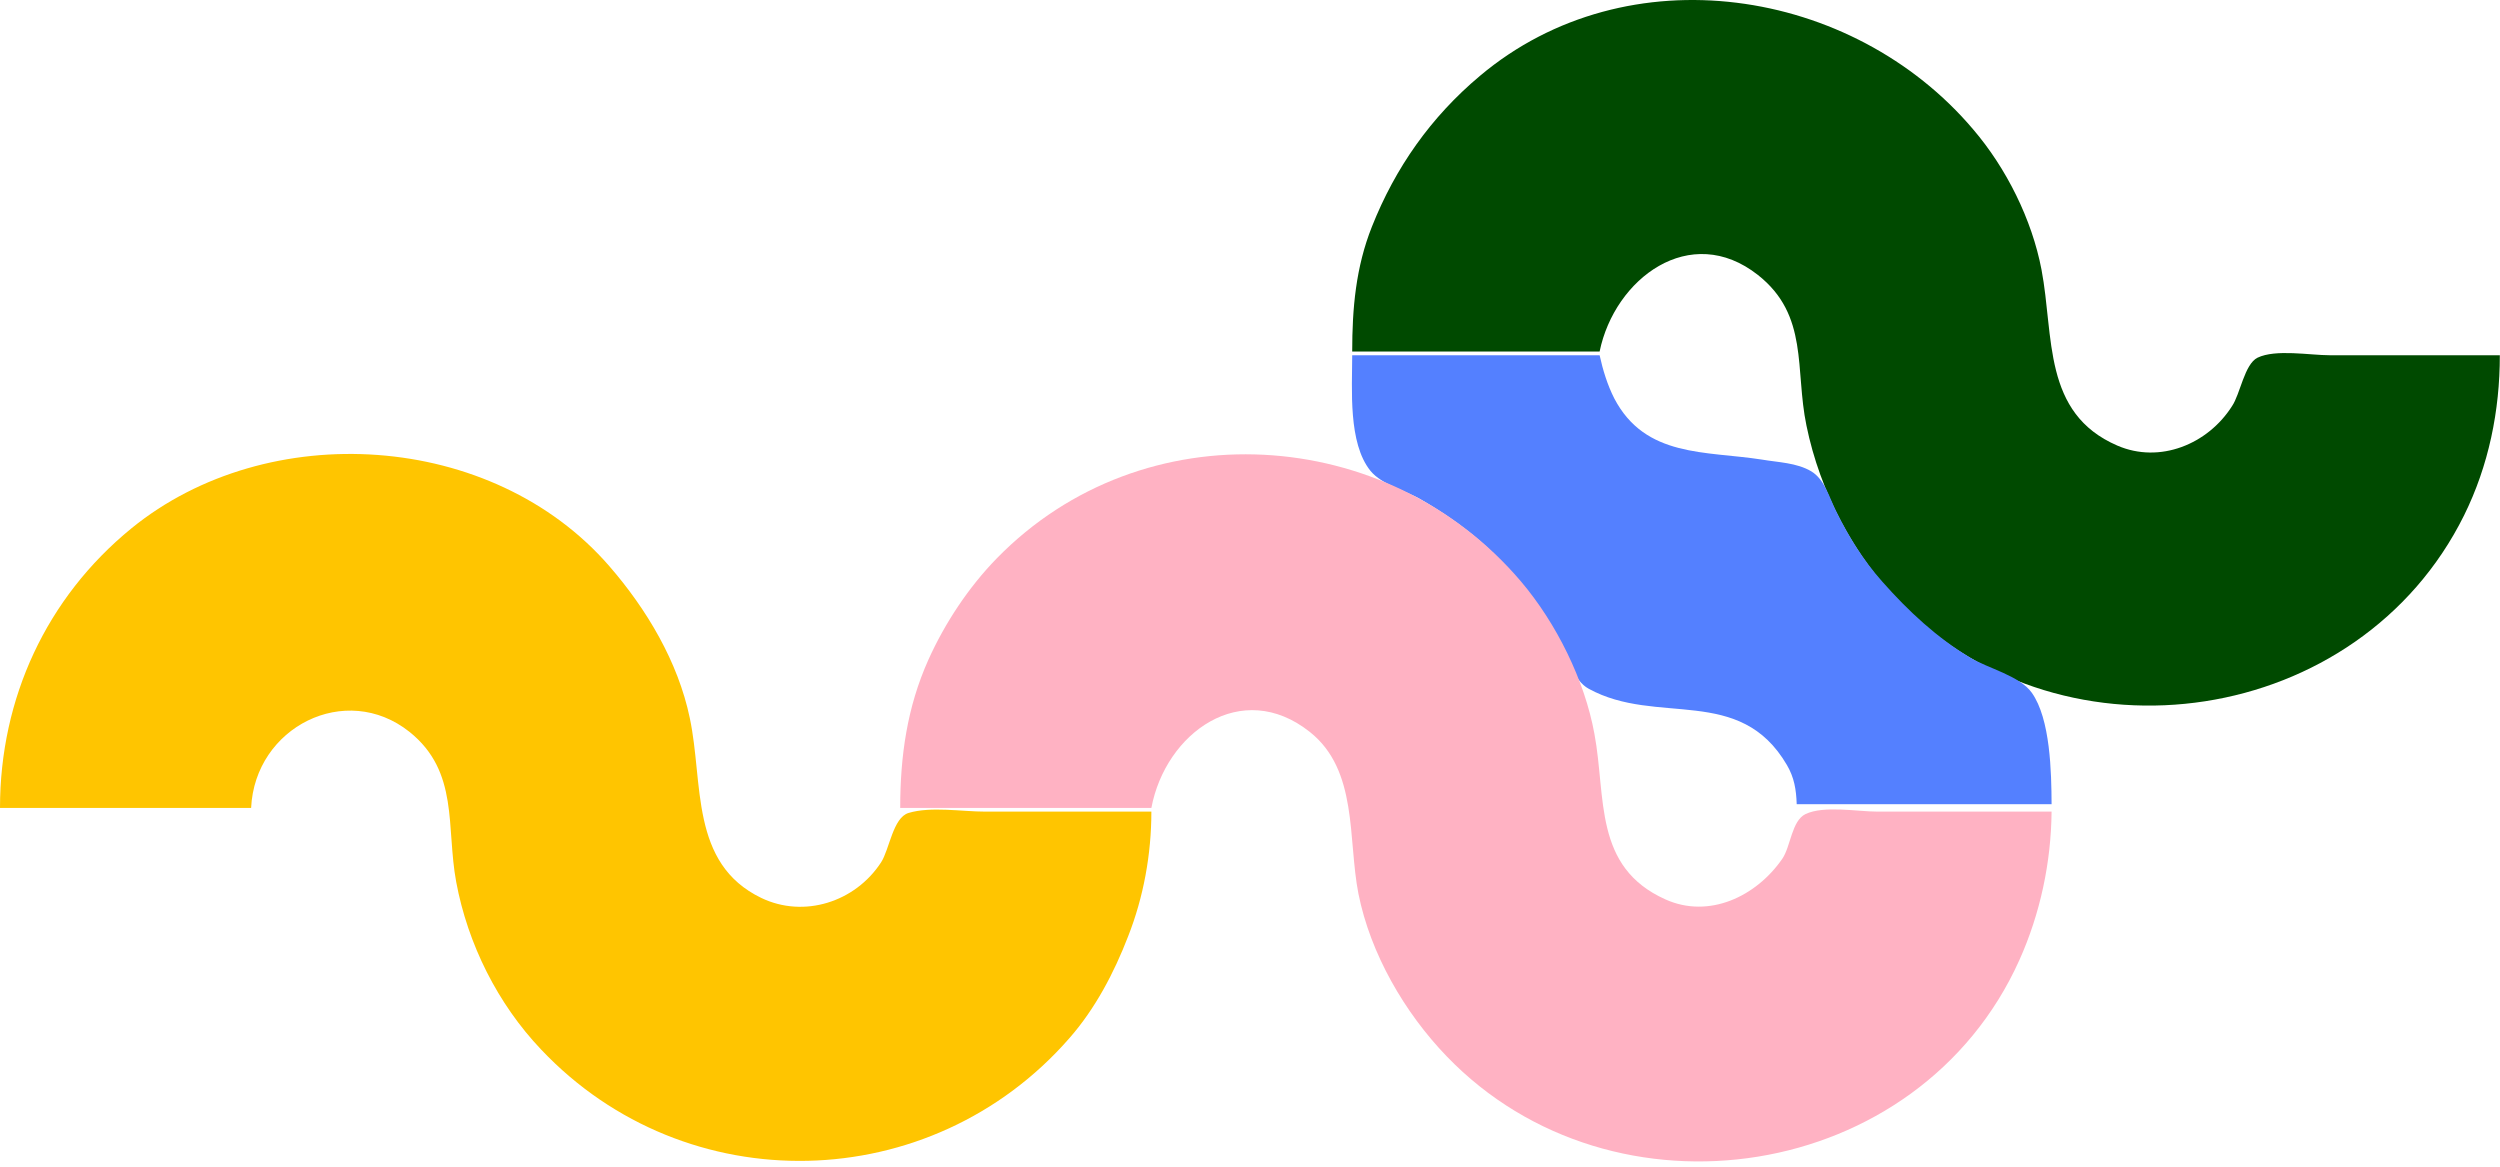 <svg width="60" height="28" viewBox="0 0 60 28" fill="none" xmlns="http://www.w3.org/2000/svg">
  <path fill-rule="evenodd" clip-rule="evenodd" d="M32.453 8.436H38.391C38.75 6.686 40.566 5.319 42.191 6.6C43.418 7.569 43.074 8.866 43.355 10.214C43.68 11.807 44.496 13.354 45.637 14.507C49.574 18.479 56.621 17.444 59.137 12.37C59.73 11.171 59.996 9.858 59.996 8.526H55.918C55.434 8.526 54.617 8.374 54.18 8.585C53.867 8.741 53.766 9.456 53.57 9.745C52.992 10.659 51.836 11.136 50.816 10.694C49.016 9.917 49.301 8.077 48.996 6.471C48.766 5.264 48.148 4.03 47.355 3.104C44.465 -0.31 39.055 -1.157 35.516 1.823C34.344 2.807 33.488 4.022 32.926 5.44C32.539 6.413 32.453 7.401 32.453 8.436Z" fill="#004A00"/>
  <path fill-rule="evenodd" clip-rule="evenodd" d="M32.453 8.526C32.453 9.335 32.352 10.632 32.891 11.3C33.172 11.643 33.75 11.776 34.121 11.999C34.891 12.444 35.637 12.999 36.215 13.678C36.695 14.237 37.109 14.811 37.457 15.456C37.641 15.803 37.77 16.335 38.129 16.53C39.77 17.432 41.754 16.421 42.887 18.362C43.062 18.663 43.109 18.948 43.121 19.3H49.238C49.234 18.542 49.211 17.253 48.762 16.624C48.473 16.218 47.707 16.038 47.293 15.788C46.488 15.307 45.797 14.663 45.176 13.96C44.727 13.456 44.367 12.878 44.07 12.272C43.906 11.952 43.797 11.507 43.469 11.311C43.121 11.104 42.672 11.097 42.285 11.03C40.934 10.819 39.488 10.987 38.742 9.561C38.578 9.237 38.469 8.882 38.391 8.526H32.453Z" fill="#5480FF"/>
  <path fill-rule="evenodd" clip-rule="evenodd" d="M0 19.39H6.027C6.117 17.452 8.297 16.346 9.828 17.565C11.023 18.522 10.703 19.846 10.949 21.167C11.227 22.659 11.945 24.093 12.988 25.19C16.465 28.866 22.344 28.725 25.668 24.913C26.285 24.21 26.738 23.346 27.074 22.475C27.445 21.534 27.633 20.499 27.633 19.479H23.648C23.086 19.479 22.34 19.35 21.805 19.511C21.43 19.624 21.348 20.386 21.145 20.698C20.523 21.651 19.293 22.042 18.27 21.55C16.551 20.721 16.887 18.796 16.555 17.233C16.273 15.878 15.516 14.616 14.625 13.589C11.816 10.347 6.426 10.014 3.152 12.682C1.113 14.347 0 16.761 0 19.39Z" fill="#FFC500"/>
  <path fill-rule="evenodd" clip-rule="evenodd" d="M21.605 19.39H27.633C27.973 17.585 29.797 16.268 31.434 17.565C32.598 18.487 32.344 20.132 32.602 21.448C32.891 22.893 33.711 24.304 34.719 25.35C38.715 29.503 46.059 28.393 48.465 23.042C48.965 21.929 49.227 20.698 49.238 19.479H45.066C44.582 19.479 43.773 19.327 43.332 19.538C43 19.698 42.977 20.315 42.777 20.608C42.152 21.515 41.016 22.058 39.969 21.585C38.238 20.808 38.551 19.14 38.266 17.612C38.031 16.319 37.348 14.952 36.508 13.96C33.301 10.179 27.434 9.807 23.926 13.397C23.25 14.089 22.68 14.948 22.281 15.835C21.77 16.975 21.605 18.147 21.605 19.39Z" fill="#FFB2C3"/>
  </svg>
